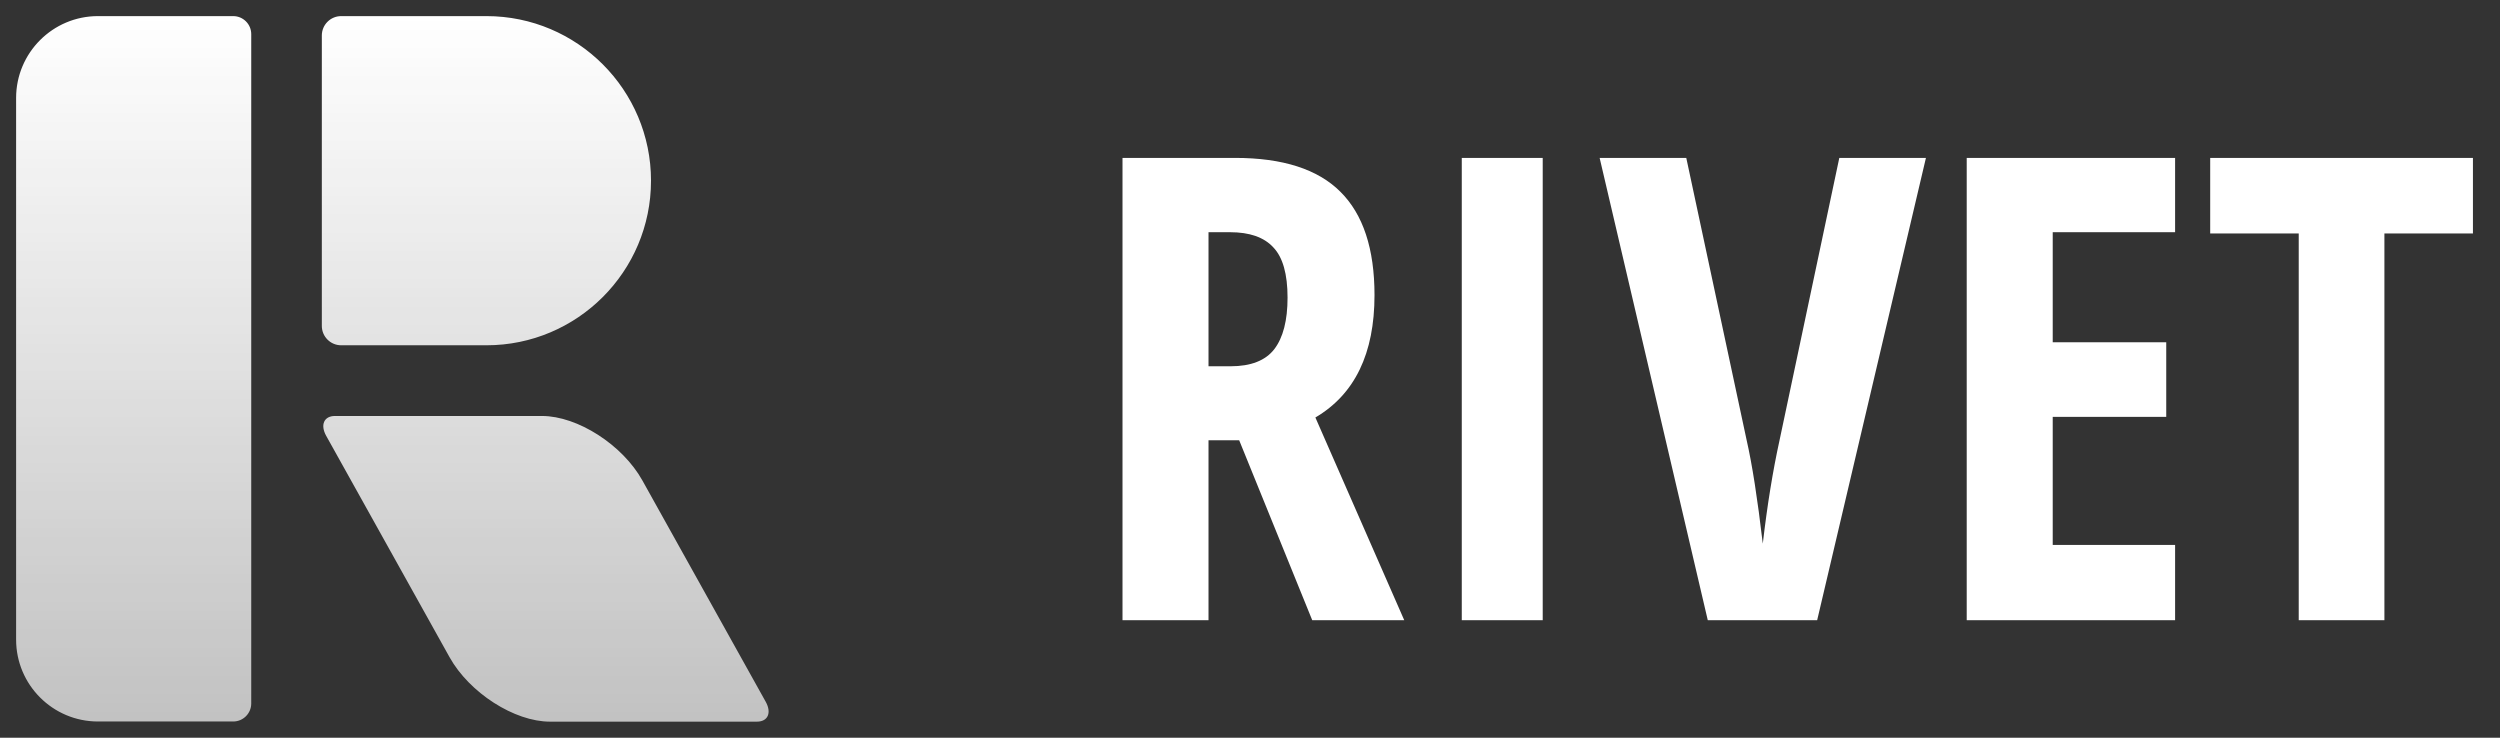 <svg width="1552" height="458" viewBox="0 0 1552 458" fill="none" xmlns="http://www.w3.org/2000/svg">
<rect x="0" y="0" width="1552" height="458" fill="#333333" stroke="none"/>
<g clip-path="url(#clip0_532_2)">
<path fill-rule="evenodd" clip-rule="evenodd" d="M155.969 21.2C155.969 15.017 150.949 10 144.77 10H60.822C32.771 10 10 32.771 10 60.818V397.083C10 425.13 32.771 447.905 60.822 447.905H144.77C150.949 447.905 155.969 442.885 155.969 436.705V21.2ZM398.788 298.261C386.477 276.173 358.549 258.24 336.461 258.24H207.942C201.145 258.24 198.704 263.758 202.491 270.554L279.075 407.975C291.385 430.067 319.313 448 341.401 448H469.917C476.714 448 479.159 442.482 475.368 435.683L398.788 298.261ZM404.145 112.175C404.145 55.784 358.361 10 301.966 10H211.81C205.175 10 199.79 15.384 199.79 22.02V202.331C199.79 208.966 205.175 214.354 211.81 214.354H301.966C358.361 214.354 404.145 168.571 404.145 112.175Z" fill="url(#paint0_linear_532_2)"/>
<path d="M750.243 273.312V385H696.852V98.025H766.731C796.305 98.025 818.093 105.026 832.095 119.028C846.228 133.03 853.294 154.426 853.294 183.215C853.294 219.463 841.059 244.784 816.588 259.179L871.746 385H814.625L769.283 273.312H750.243ZM750.243 227.38H763.983C776.545 227.38 785.575 223.847 791.071 216.78C796.567 209.583 799.315 198.918 799.315 184.785C799.315 170.129 796.371 159.726 790.482 153.575C784.724 147.294 775.76 144.153 763.59 144.153H750.243V227.38ZM907.47 385V98.025H957.72V385H907.47ZM1141.84 98.025H1195.62L1128.1 385H1060.18L993.052 98.025H1046.84L1084.33 273.312C1087.73 288.229 1091.07 309.625 1094.34 337.498C1097.09 313.812 1100.55 292.417 1104.74 273.312L1141.84 98.025ZM1350.3 385H1220.94V98.025H1350.3V144.153H1274.33V212.462H1344.8V258.786H1274.33V338.283H1350.3V385ZM1480.24 385H1427.05V144.938H1372.09V98.025H1535.2V144.938H1480.24V385Z" fill="white"/>
</g>
<defs>
<linearGradient id="paint0_linear_532_2" x1="243.577" y1="10" x2="243.577" y2="448" gradientUnits="userSpaceOnUse">
<stop stop-color="white"/>
<stop offset="1" stop-color="white" stop-opacity="0.7"/>
</linearGradient>
<clipPath id="clip0_532_2">
<rect width="1552" height="458" fill="white"/>
</clipPath>
</defs>
</svg>
